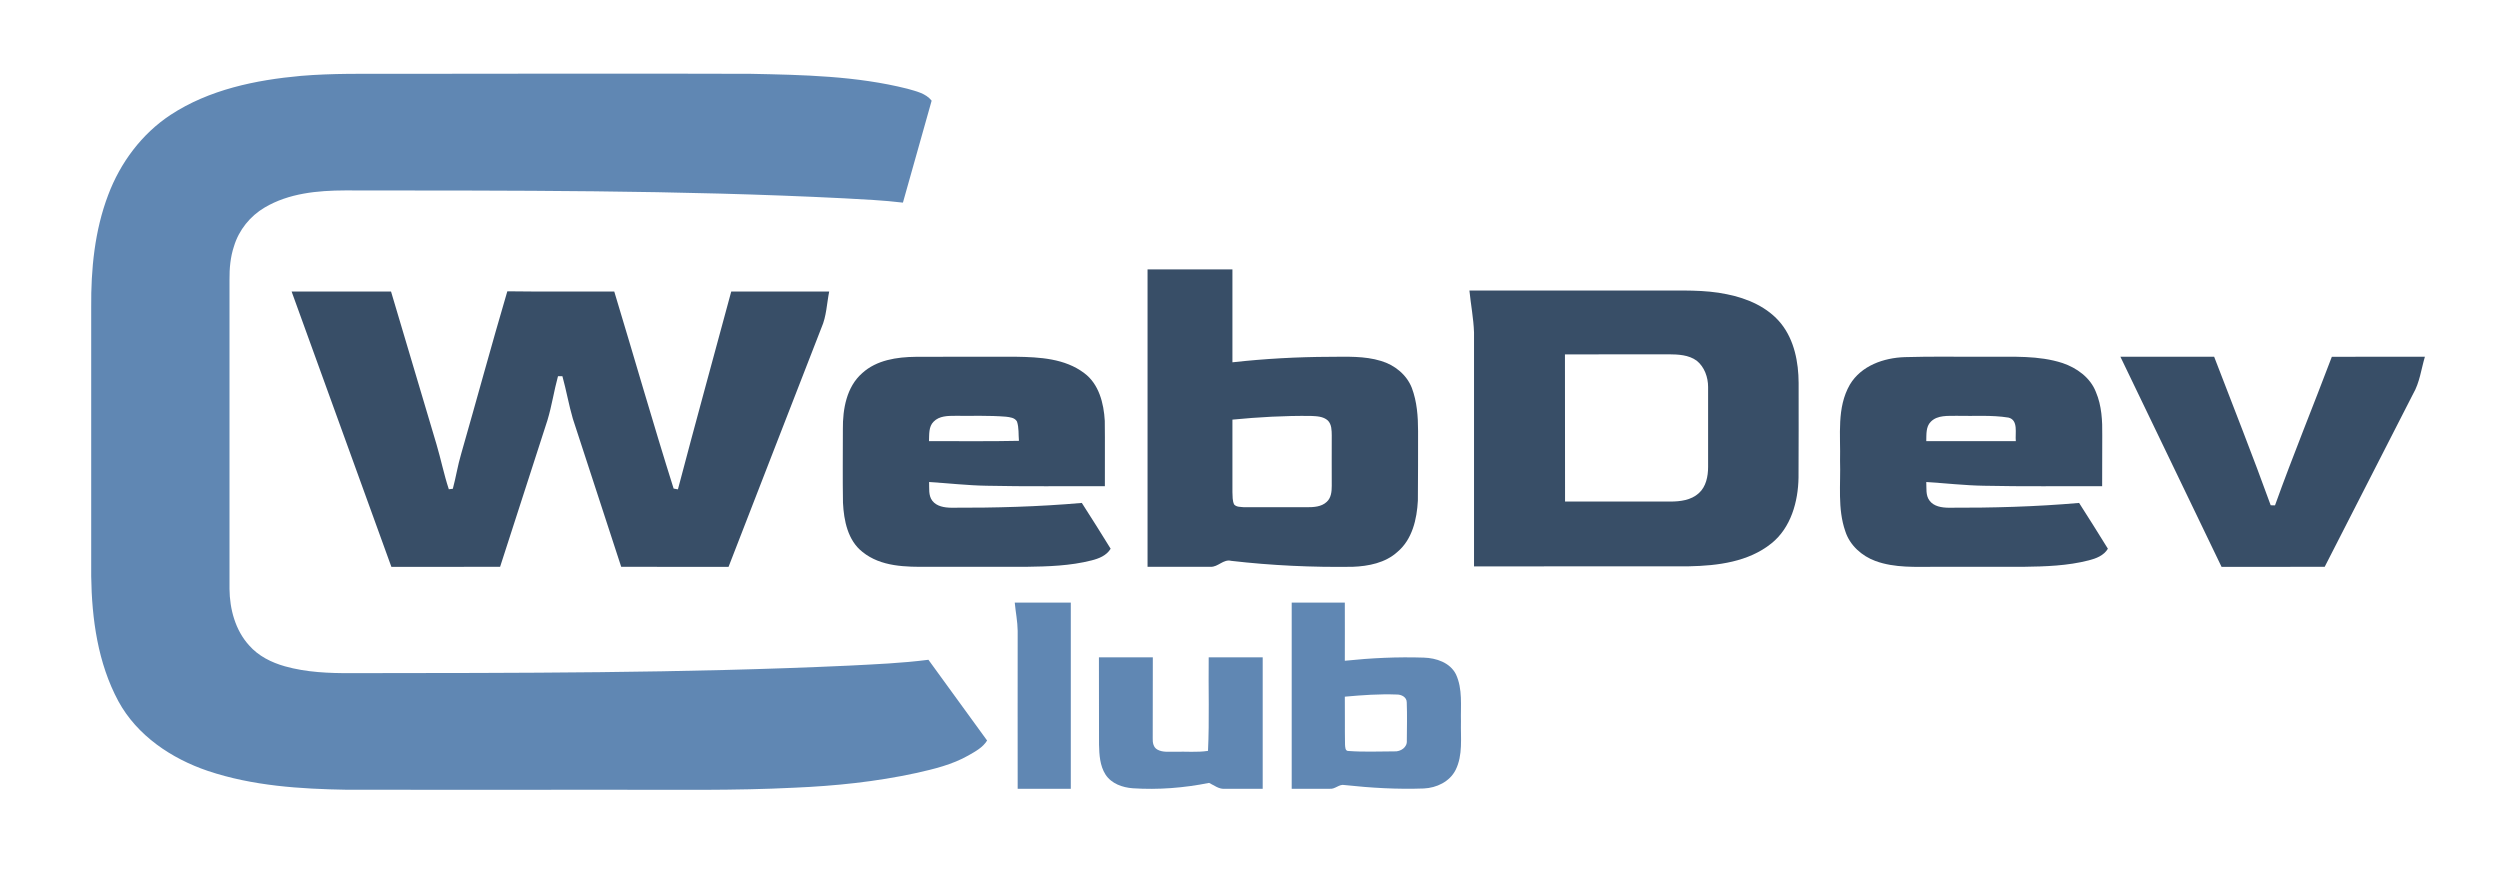 <?xml version="1.0" encoding="UTF-8"?>
<svg xmlns="http://www.w3.org/2000/svg" xmlns:xlink="http://www.w3.org/1999/xlink" width="100pt" height="35pt" viewBox="0 0 100 35" version="1.1">
<g id="surface1">
<path style=" stroke:none;fill-rule:nonzero;fill:rgb(37.647%,52.941%,70.196%);fill-opacity:1;" d="M 12.039 3.035 C 13.293 2.93 14.551 2.953 15.809 2.953 C 20.547 2.949 25.289 2.938 30.027 2.953 C 32.129 2.996 34.25 3.035 36.301 3.551 C 36.645 3.652 37.031 3.73 37.266 4.027 C 36.879 5.387 36.5 6.746 36.117 8.105 C 35.344 8.012 34.566 7.977 33.789 7.934 C 27.129 7.598 20.465 7.625 13.801 7.617 C 12.703 7.621 11.555 7.727 10.586 8.301 C 10.008 8.641 9.555 9.199 9.359 9.852 C 9.215 10.281 9.176 10.738 9.18 11.188 C 9.18 15.312 9.18 19.438 9.18 23.559 C 9.188 24.367 9.414 25.211 9.965 25.816 C 10.336 26.242 10.859 26.5 11.395 26.652 C 12.258 26.895 13.16 26.93 14.047 26.926 C 20.684 26.918 27.324 26.93 33.957 26.625 C 35.02 26.57 36.082 26.527 37.137 26.391 C 37.922 27.465 38.699 28.547 39.484 29.621 C 39.312 29.902 39.012 30.059 38.734 30.219 C 38.09 30.586 37.359 30.762 36.641 30.922 C 35.043 31.27 33.41 31.438 31.773 31.508 C 29.379 31.629 26.98 31.586 24.586 31.59 C 21.02 31.59 17.453 31.594 13.887 31.59 C 12.008 31.559 10.102 31.438 8.312 30.836 C 6.859 30.344 5.48 29.422 4.734 28.047 C 3.914 26.523 3.672 24.762 3.648 23.051 C 3.648 19.465 3.648 15.875 3.648 12.285 C 3.637 10.766 3.785 9.223 4.328 7.797 C 4.812 6.508 5.672 5.352 6.824 4.594 C 8.367 3.582 10.227 3.199 12.039 3.035 Z M 12.039 3.035 "/>
<path style=" stroke:none;fill-rule:nonzero;fill:rgb(37.647%,52.941%,70.196%);fill-opacity:1;" d="M 40.59 24.105 C 41.336 24.105 42.086 24.105 42.832 24.105 C 42.832 26.59 42.832 29.066 42.832 31.551 C 42.125 31.551 41.414 31.551 40.707 31.551 C 40.707 29.449 40.703 27.344 40.707 25.238 C 40.703 24.859 40.625 24.484 40.59 24.105 Z M 40.59 24.105 "/>
<path style=" stroke:none;fill-rule:nonzero;fill:rgb(37.647%,52.941%,70.196%);fill-opacity:1;" d="M 51.668 24.105 C 52.375 24.105 53.086 24.105 53.793 24.105 C 53.797 24.883 53.793 25.656 53.793 26.43 C 54.844 26.32 55.898 26.27 56.953 26.305 C 57.445 26.32 58 26.5 58.238 26.973 C 58.512 27.562 58.422 28.234 58.438 28.863 C 58.422 29.512 58.523 30.203 58.223 30.801 C 57.984 31.27 57.461 31.516 56.953 31.539 C 55.895 31.578 54.836 31.516 53.785 31.402 C 53.57 31.352 53.406 31.574 53.195 31.551 C 52.684 31.551 52.18 31.547 51.668 31.551 C 51.668 29.066 51.668 26.59 51.668 24.105 M 53.793 27.867 C 53.801 28.508 53.789 29.145 53.801 29.785 C 53.809 29.875 53.801 30.047 53.941 30.039 C 54.551 30.086 55.168 30.055 55.777 30.055 C 56.023 30.07 56.293 29.895 56.273 29.629 C 56.277 29.117 56.289 28.605 56.27 28.094 C 56.27 27.883 56.055 27.777 55.867 27.781 C 55.176 27.754 54.484 27.805 53.793 27.867 Z M 53.793 27.867 "/>
<path style=" stroke:none;fill-rule:nonzero;fill:rgb(37.647%,52.941%,70.196%);fill-opacity:1;" d="M 43.957 26.293 C 44.676 26.289 45.391 26.289 46.113 26.293 C 46.109 27.371 46.113 28.453 46.109 29.535 C 46.102 29.699 46.133 29.891 46.289 29.98 C 46.504 30.105 46.766 30.062 47 30.07 C 47.441 30.055 47.883 30.102 48.32 30.035 C 48.379 28.789 48.332 27.539 48.348 26.293 C 49.066 26.289 49.785 26.289 50.508 26.293 C 50.508 28.047 50.508 29.797 50.508 31.551 C 50.004 31.551 49.504 31.551 49.008 31.551 C 48.762 31.578 48.57 31.414 48.363 31.316 C 47.363 31.516 46.336 31.598 45.312 31.531 C 44.898 31.5 44.457 31.348 44.219 30.98 C 43.996 30.629 43.969 30.191 43.961 29.781 C 43.957 28.617 43.961 27.457 43.957 26.293 Z M 43.957 26.293 "/>
<path style=" stroke:none;fill-rule:nonzero;fill:rgb(21.961%,30.588%,40.392%);fill-opacity:1;" d="M 45.902 10.777 C 47.031 10.777 48.168 10.777 49.297 10.777 C 49.297 12.016 49.297 13.254 49.297 14.492 C 50.59 14.348 51.887 14.277 53.188 14.273 C 53.875 14.27 54.578 14.234 55.242 14.438 C 55.781 14.598 56.266 14.984 56.473 15.516 C 56.68 16.066 56.723 16.66 56.723 17.246 C 56.719 18.172 56.727 19.098 56.715 20.023 C 56.676 20.766 56.492 21.578 55.895 22.078 C 55.414 22.516 54.738 22.648 54.109 22.672 C 52.488 22.695 50.863 22.621 49.25 22.434 C 48.938 22.352 48.723 22.688 48.422 22.672 C 47.582 22.676 46.742 22.672 45.902 22.672 C 45.902 18.707 45.902 14.742 45.902 10.777 M 49.297 16.785 C 49.297 17.75 49.297 18.719 49.297 19.684 C 49.305 19.848 49.293 20.02 49.363 20.176 C 49.457 20.289 49.625 20.273 49.762 20.289 C 50.598 20.293 51.43 20.289 52.266 20.289 C 52.543 20.289 52.855 20.277 53.07 20.074 C 53.246 19.914 53.27 19.664 53.27 19.438 C 53.27 18.766 53.266 18.09 53.27 17.418 C 53.266 17.215 53.27 16.977 53.113 16.82 C 52.93 16.652 52.66 16.648 52.43 16.637 C 51.383 16.625 50.336 16.684 49.297 16.785 Z M 49.297 16.785 "/>
<path style=" stroke:none;fill-rule:nonzero;fill:rgb(21.961%,30.588%,40.392%);fill-opacity:1;" d="M 58.777 11.621 C 61.289 11.621 63.805 11.621 66.316 11.621 C 67.238 11.629 68.172 11.578 69.078 11.77 C 69.895 11.934 70.719 12.285 71.254 12.957 C 71.773 13.617 71.941 14.488 71.945 15.316 C 71.945 16.578 71.949 17.84 71.941 19.102 C 71.926 20.066 71.637 21.109 70.859 21.734 C 69.938 22.477 68.707 22.629 67.566 22.652 C 64.699 22.656 61.828 22.656 58.961 22.656 C 58.961 19.535 58.961 16.414 58.961 13.293 C 58.941 12.734 58.832 12.18 58.777 11.621 M 62.598 14.176 C 62.602 16.141 62.598 18.102 62.602 20.062 C 64.004 20.062 65.406 20.062 66.812 20.062 C 67.211 20.062 67.645 20.008 67.953 19.727 C 68.242 19.469 68.324 19.055 68.324 18.676 C 68.324 17.613 68.324 16.547 68.324 15.48 C 68.324 15.09 68.18 14.68 67.871 14.43 C 67.547 14.191 67.125 14.176 66.738 14.172 C 65.359 14.176 63.98 14.172 62.598 14.176 Z M 62.598 14.176 "/>
<path style=" stroke:none;fill-rule:nonzero;fill:rgb(21.961%,30.588%,40.392%);fill-opacity:1;" d="M 11.664 11.66 C 12.988 11.66 14.316 11.66 15.641 11.66 C 16.246 13.699 16.852 15.738 17.461 17.777 C 17.637 18.371 17.758 18.98 17.953 19.57 C 17.992 19.562 18.074 19.555 18.113 19.551 C 18.238 19.09 18.309 18.617 18.445 18.16 C 19.066 15.996 19.656 13.816 20.293 11.652 C 21.719 11.672 23.148 11.656 24.57 11.66 C 25.367 14.289 26.121 16.93 26.945 19.543 C 26.988 19.551 27.074 19.566 27.117 19.574 C 27.812 16.93 28.539 14.297 29.25 11.66 C 30.559 11.66 31.863 11.66 33.168 11.66 C 33.07 12.145 33.062 12.648 32.859 13.105 C 31.613 16.293 30.383 19.488 29.141 22.676 C 27.707 22.672 26.277 22.676 24.848 22.672 C 24.207 20.699 23.559 18.723 22.914 16.75 C 22.75 16.188 22.652 15.609 22.496 15.047 C 22.453 15.047 22.363 15.047 22.32 15.047 C 22.16 15.629 22.074 16.23 21.898 16.809 C 21.266 18.766 20.637 20.719 20.004 22.672 C 18.555 22.676 17.105 22.672 15.656 22.676 C 14.324 19.004 12.996 15.332 11.664 11.66 Z M 11.664 11.66 "/>
<path style=" stroke:none;fill-rule:nonzero;fill:rgb(21.961%,30.588%,40.392%);fill-opacity:1;" d="M 34.488 14.926 C 35.066 14.398 35.879 14.281 36.629 14.273 C 37.969 14.266 39.309 14.27 40.648 14.27 C 41.578 14.285 42.594 14.336 43.371 14.926 C 43.957 15.359 44.152 16.133 44.191 16.832 C 44.203 17.703 44.191 18.574 44.195 19.449 C 42.621 19.441 41.043 19.465 39.469 19.43 C 38.699 19.418 37.93 19.328 37.164 19.281 C 37.176 19.531 37.129 19.816 37.293 20.031 C 37.469 20.258 37.777 20.305 38.051 20.309 C 39.793 20.316 41.535 20.27 43.273 20.117 C 43.664 20.723 44.047 21.336 44.426 21.949 C 44.262 22.223 43.953 22.344 43.656 22.418 C 42.809 22.633 41.93 22.66 41.059 22.672 C 39.75 22.676 38.445 22.672 37.133 22.672 C 36.238 22.68 35.238 22.676 34.5 22.078 C 33.91 21.617 33.754 20.82 33.719 20.109 C 33.703 19.129 33.715 18.145 33.715 17.16 C 33.707 16.363 33.863 15.473 34.488 14.926 M 37.344 16.867 C 37.141 17.066 37.172 17.379 37.16 17.645 C 38.359 17.641 39.559 17.66 40.758 17.633 C 40.734 17.375 40.762 17.113 40.68 16.863 C 40.594 16.703 40.391 16.688 40.238 16.668 C 39.562 16.613 38.891 16.641 38.215 16.633 C 37.914 16.633 37.57 16.633 37.344 16.867 Z M 37.344 16.867 "/>
<path style=" stroke:none;fill-rule:nonzero;fill:rgb(21.961%,30.588%,40.392%);fill-opacity:1;" d="M 73.996 15.383 C 74.449 14.625 75.352 14.312 76.191 14.285 C 77.305 14.25 78.414 14.277 79.527 14.27 C 80.523 14.277 81.547 14.211 82.504 14.523 C 83.07 14.715 83.613 15.102 83.836 15.68 C 84.07 16.227 84.098 16.832 84.09 17.418 C 84.086 18.098 84.09 18.77 84.086 19.449 C 82.512 19.441 80.934 19.465 79.359 19.43 C 78.586 19.418 77.82 19.328 77.051 19.281 C 77.066 19.527 77.02 19.812 77.18 20.023 C 77.352 20.258 77.664 20.305 77.938 20.309 C 79.68 20.316 81.426 20.27 83.164 20.117 C 83.555 20.723 83.934 21.336 84.316 21.949 C 84.152 22.223 83.844 22.34 83.551 22.414 C 82.703 22.633 81.82 22.66 80.949 22.672 C 79.781 22.676 78.609 22.672 77.441 22.672 C 76.633 22.672 75.793 22.723 75.02 22.441 C 74.477 22.242 73.992 21.816 73.812 21.25 C 73.496 20.344 73.633 19.367 73.602 18.426 C 73.629 17.406 73.461 16.309 73.996 15.383 M 77.23 16.871 C 77.031 17.07 77.059 17.379 77.051 17.645 C 78.246 17.645 79.441 17.645 80.633 17.645 C 80.598 17.332 80.746 16.801 80.336 16.703 C 79.656 16.594 78.961 16.652 78.273 16.633 C 77.922 16.641 77.5 16.594 77.23 16.871 Z M 77.23 16.871 "/>
<path style=" stroke:none;fill-rule:nonzero;fill:rgb(21.961%,30.588%,40.392%);fill-opacity:1;" d="M 84.816 14.27 C 86.066 14.27 87.316 14.27 88.566 14.27 C 89.324 16.246 90.109 18.223 90.828 20.211 C 90.871 20.211 90.957 20.215 91 20.215 C 91.715 18.223 92.523 16.258 93.273 14.273 C 94.512 14.262 95.754 14.273 96.996 14.27 C 96.848 14.766 96.789 15.301 96.523 15.758 C 95.344 18.059 94.168 20.367 92.988 22.672 C 91.613 22.676 90.238 22.672 88.863 22.676 C 87.512 19.875 86.164 17.07 84.816 14.27 Z M 84.816 14.27 "/>
</g>
</svg>
